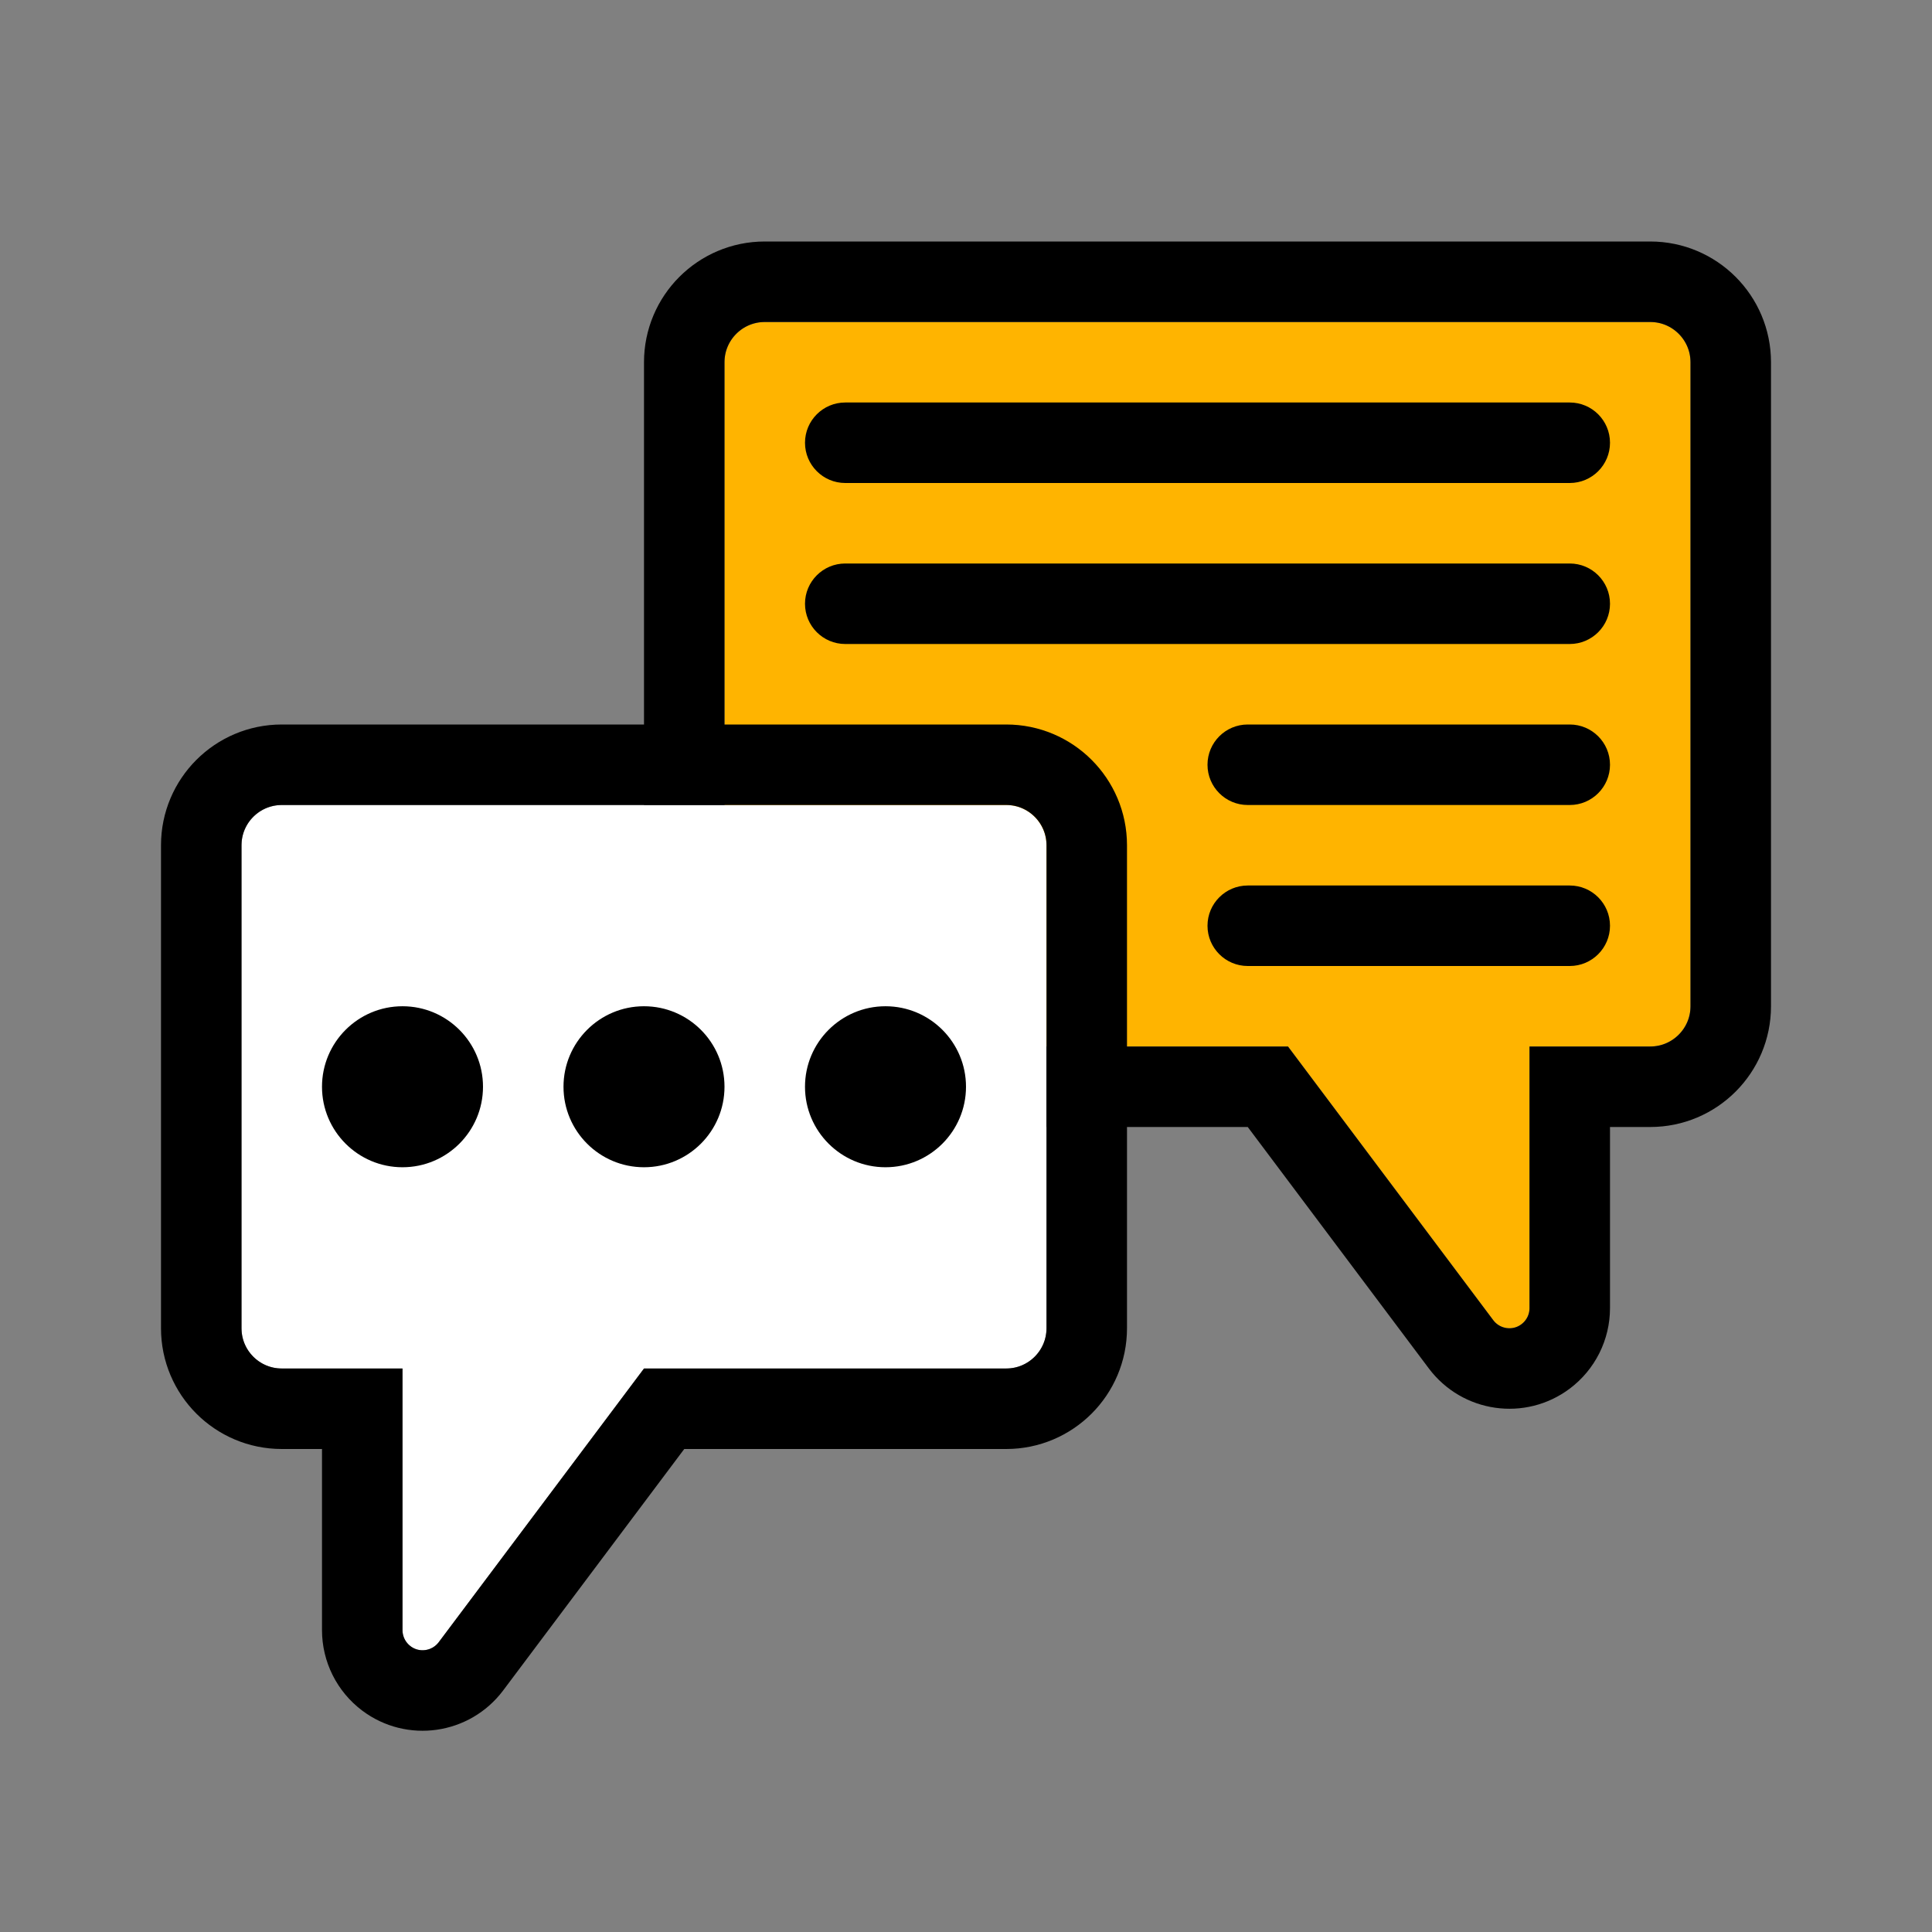 <?xml version="1.0" encoding="UTF-8"?>
<svg width="24px" height="24px" viewBox="0 0 24 24" version="1.1" xmlns="http://www.w3.org/2000/svg" xmlns:xlink="http://www.w3.org/1999/xlink">
    <rect x="0" y="0" width="24" height="24" fill="#808080" stroke="none"/>
    <!-- Generator: Sketch 48.2 (47327) - http://www.bohemiancoding.com/sketch -->
    <title>android/ico/brand/menu/faq</title>
    <desc>Created with Sketch.</desc>
    <defs>
        <path d="M5,9 L2.45,12.4 C2.367,12.51 2.21,12.533 2.1,12.45 C2.037,12.403 2,12.329 2,12.25 L2,9 L0.5,9 C0.224,9 3.38176876e-17,8.776 0,8.5 L0,0.5 C-3.38176876e-17,0.224 0.224,5.07265313e-17 0.5,0 L11.5,0 C11.776,-5.07265313e-17 12,0.224 12,0.5 L12,8.5 C12,8.776 11.776,9 11.5,9 L5,9 Z" id="path-1"></path>
        <path d="M5,7 L2.45,10.4 C2.367,10.51 2.21,10.533 2.1,10.45 C2.037,10.403 2,10.329 2,10.25 L2,7 L0.5,7 C0.224,7 3.38176876e-17,6.776 0,6.5 L0,0.5 C-3.38176876e-17,0.224 0.224,5.07265313e-17 0.5,0 L9.5,0 C9.776,-5.07265313e-17 10,0.224 10,0.5 L10,6.5 C10,6.776 9.776,7 9.5,7 L5,7 Z" id="path-2"></path>
    </defs>
    <g id="Symbols" stroke="none" stroke-width="1" fill="none" fill-rule="evenodd">
        <g id="android/ico/brand/menu/faq">
            <rect id="Rectangle-7" x="0" y="0" width="24" height="24"></rect>
            <g id="Group-3" transform="translate(15, 10) scale(-1, 1) translate(-15, -10) translate(9, 4)">
                <g id="Rectangle-6-Copy-2">
                    <use fill="#FFB400" fill-rule="evenodd" xlink:href="#path-1"></use>
                    <path stroke="#000000" stroke-width="1" d="M5.25,9.5 L2.85,12.7 C2.601,13.031 2.131,13.099 1.8,12.85 C1.611,12.708 1.5,12.486 1.5,12.25 L1.5,9.5 L0.5,9.5 C-0.052,9.5 -0.5,9.052 -0.5,8.5 L-0.5,0.5 C-0.5,-0.052 -0.052,-0.5 0.5,-0.5 L11.5,-0.5 C12.052,-0.5 12.5,-0.052 12.5,0.5 L12.5,8.5 C12.5,9.052 12.052,9.5 11.5,9.5 L5.25,9.5 Z"></path>
                </g>
                <path d="M1.5,1 L10.5,1 C10.776,1 11,1.224 11,1.5 L11,1.5 C11,1.776 10.776,2 10.5,2 L1.5,2 C1.224,2 1,1.776 1,1.5 L1,1.5 C1,1.224 1.224,1 1.5,1 Z" id="Rectangle-6-Copy-5" fill="#000000"></path>
                <path d="M1.5,3 L10.5,3 C10.776,3 11,3.224 11,3.5 L11,3.5 C11,3.776 10.776,4 10.5,4 L1.5,4 C1.224,4 1,3.776 1,3.5 L1,3.5 C1,3.224 1.224,3 1.5,3 Z" id="Rectangle-6-Copy-6" fill="#000000"></path>
                <path d="M1.5,5 L5.5,5 C5.776,5 6,5.224 6,5.5 L6,5.5 C6,5.776 5.776,6 5.5,6 L1.5,6 C1.224,6 1,5.776 1,5.5 L1,5.5 C1,5.224 1.224,5 1.5,5 Z" id="Rectangle-6-Copy-7" fill="#000000"></path>
                <path d="M1.5,7 L5.5,7 C5.776,7 6,7.224 6,7.5 L6,7.5 C6,7.776 5.776,8 5.5,8 L1.5,8 C1.224,8 1,7.776 1,7.5 L1,7.5 C1,7.224 1.224,7 1.5,7 Z" id="Rectangle-6-Copy-8" fill="#000000"></path>
            </g>
            <g id="Group-3-Copy" transform="translate(3, 10)">
                <g id="Rectangle-6-Copy-2">
                    <use fill="#FFFFFF" fill-rule="evenodd" xlink:href="#path-2"></use>
                    <path stroke="#000000" stroke-width="1" d="M5.25,7.5 L2.85,10.7 C2.601,11.031 2.131,11.099 1.8,10.85 C1.611,10.708 1.5,10.486 1.5,10.25 L1.5,7.5 L0.5,7.5 C-0.052,7.5 -0.5,7.052 -0.5,6.5 L-0.5,0.5 C-0.5,-0.052 -0.052,-0.5 0.5,-0.5 L9.5,-0.5 C10.052,-0.5 10.5,-0.052 10.5,0.5 L10.5,6.5 C10.5,7.052 10.052,7.5 9.5,7.5 L5.25,7.5 Z"></path>
                </g>
                <path d="M2,2.5 L2,2.5 C2.552,2.5 3,2.948 3,3.5 L3,3.5 C3,4.052 2.552,4.5 2,4.5 L2,4.5 C1.448,4.5 1,4.052 1,3.5 L1,3.5 C1,2.948 1.448,2.5 2,2.5 Z" id="Rectangle-6-Copy-3" fill="#000000"></path>
                <path d="M5,2.5 L5,2.5 C5.552,2.5 6,2.948 6,3.5 L6,3.5 C6,4.052 5.552,4.5 5,4.5 L5,4.5 C4.448,4.5 4,4.052 4,3.5 L4,3.5 C4,2.948 4.448,2.5 5,2.5 Z" id="Rectangle-6-Copy-4" fill="#000000"></path>
                <path d="M8,2.5 L8,2.5 C8.552,2.5 9,2.948 9,3.5 L9,3.5 C9,4.052 8.552,4.5 8,4.5 L8,4.5 C7.448,4.5 7,4.052 7,3.5 L7,3.5 C7,2.948 7.448,2.5 8,2.5 Z" id="Rectangle-6-Copy-5" fill="#000000"></path>
            </g>
        </g>
    </g>
</svg>